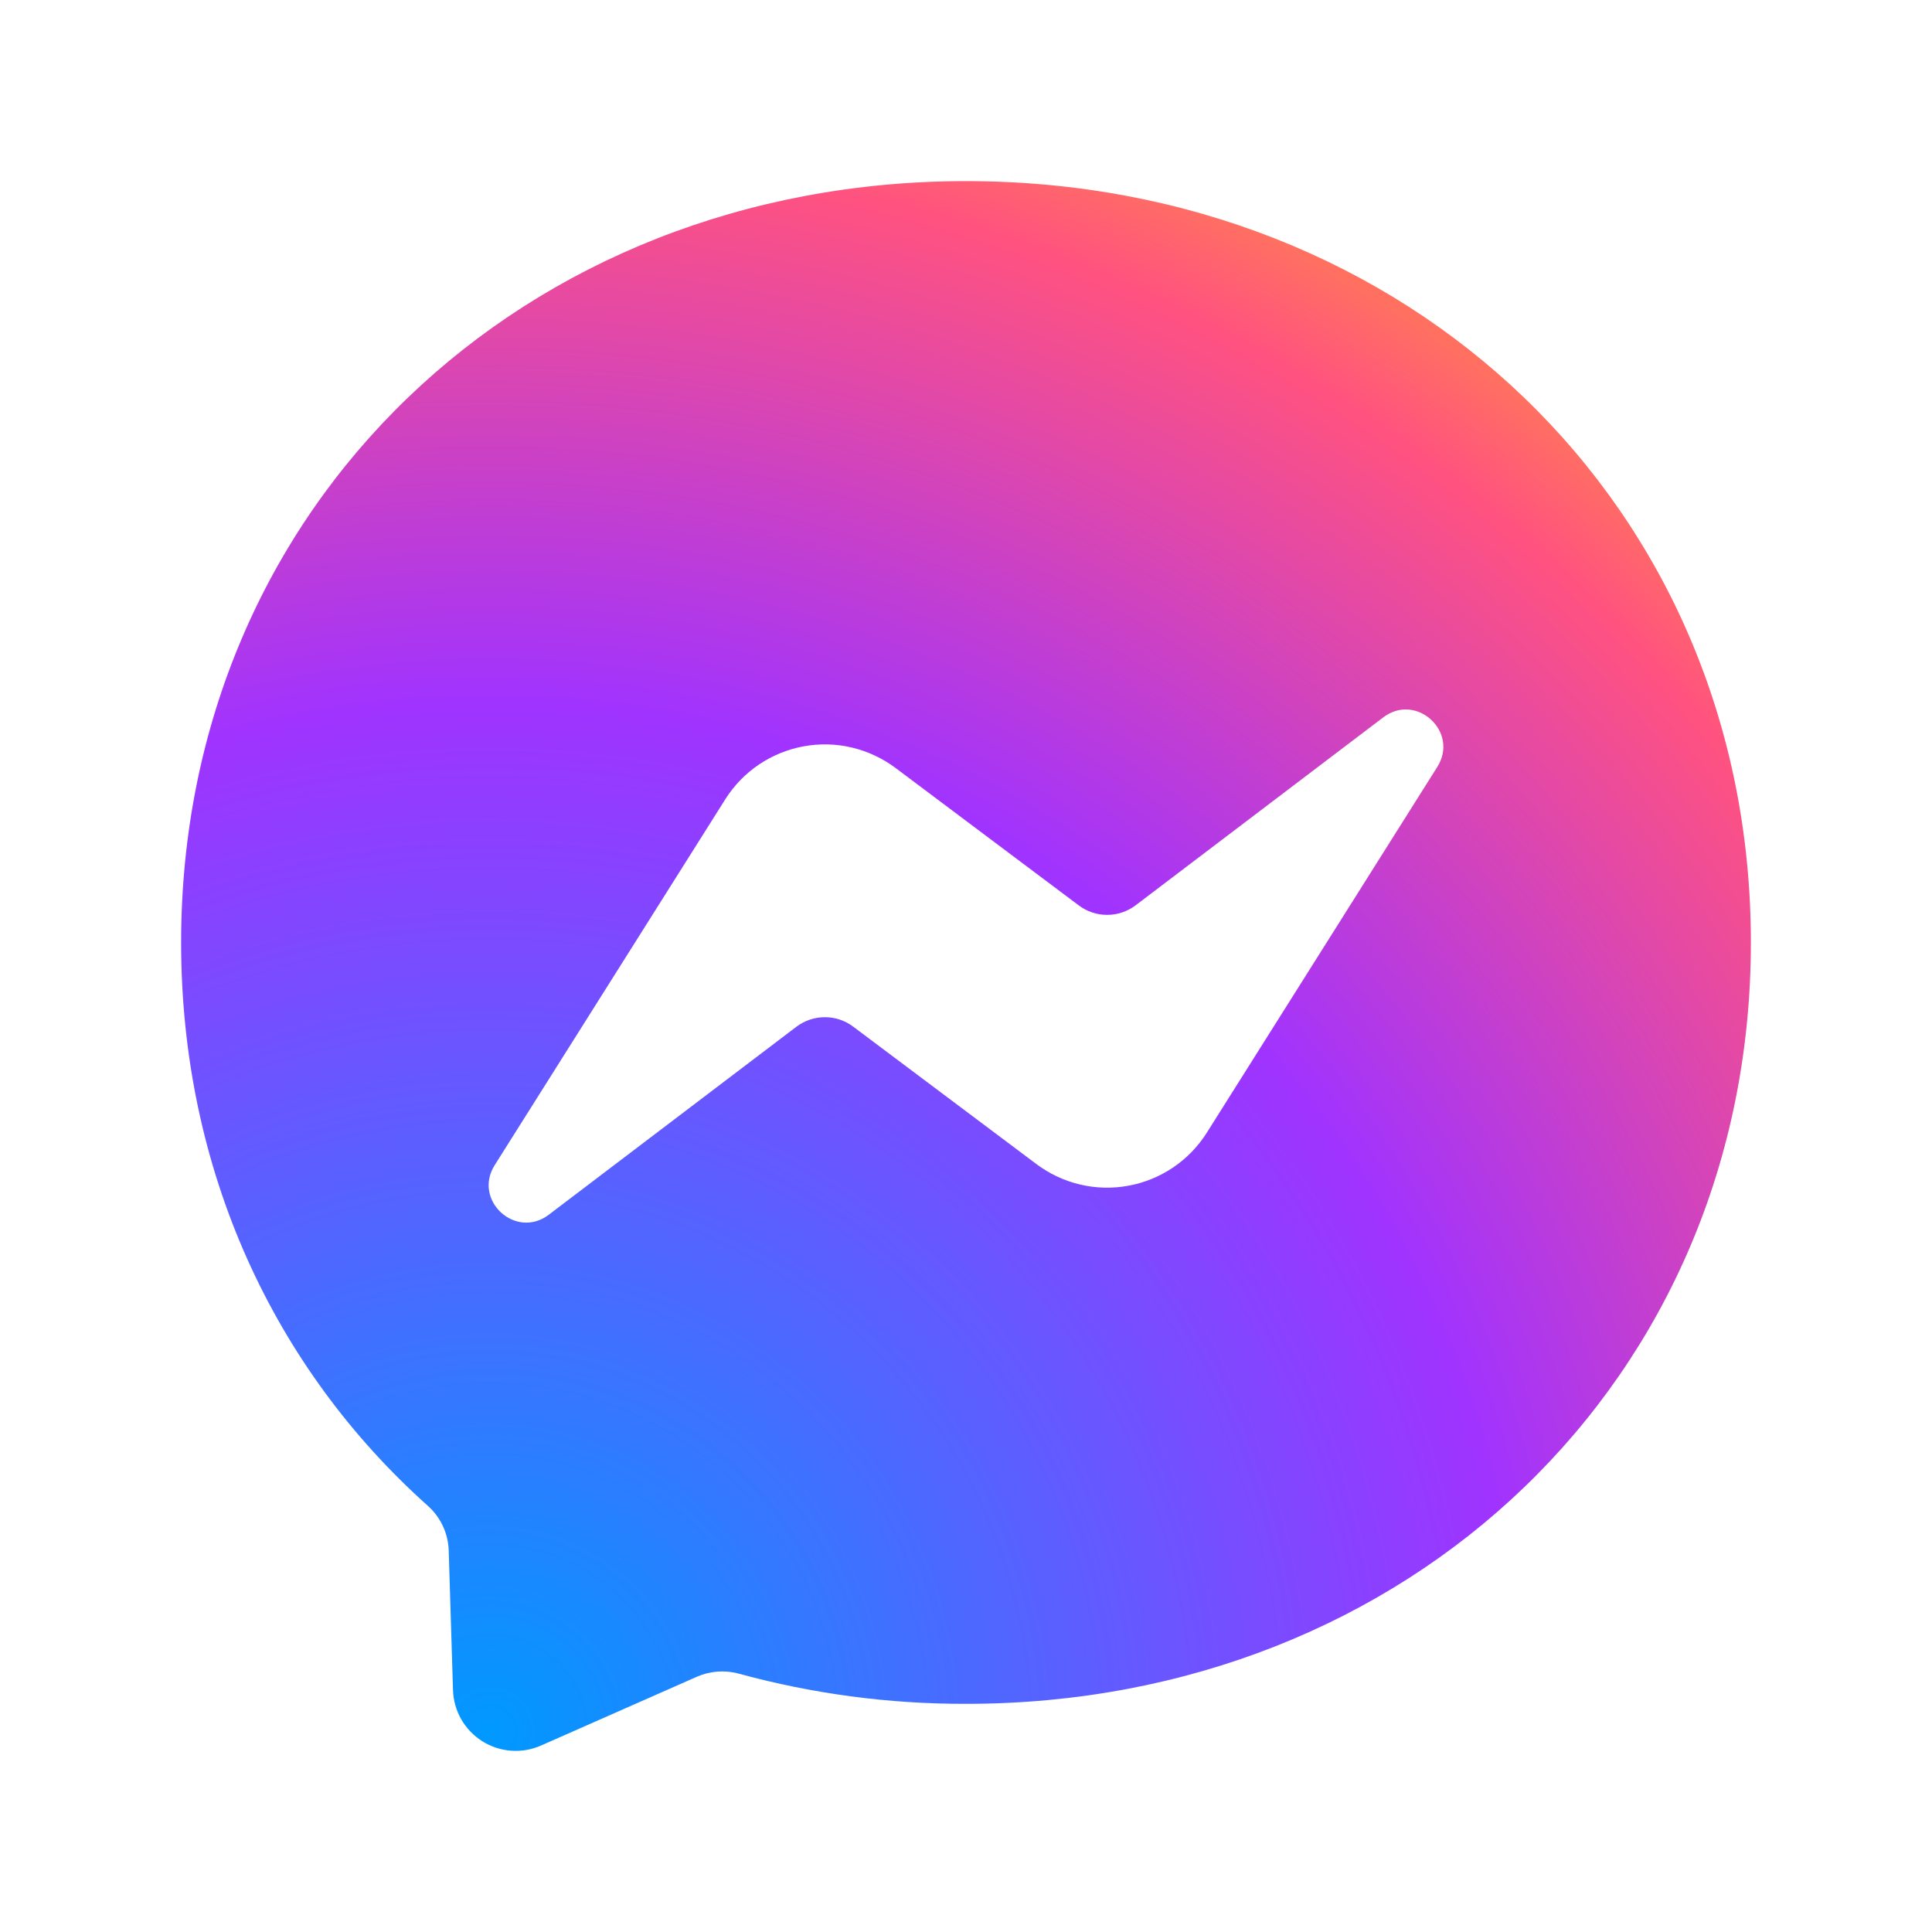 <svg width="32" height="32" viewBox="0 0 32 32" fill="none" xmlns="http://www.w3.org/2000/svg">
<path d="M16 3C8.677 3 3 8.365 3 15.611C3 19.401 4.553 22.676 7.083 24.938C7.188 25.031 7.274 25.145 7.334 25.273C7.394 25.4 7.427 25.538 7.432 25.679L7.503 27.992C7.508 28.162 7.555 28.328 7.639 28.476C7.724 28.624 7.844 28.749 7.988 28.84C8.132 28.931 8.296 28.985 8.466 28.997C8.636 29.01 8.806 28.98 8.962 28.911L11.543 27.772C11.761 27.676 12.007 27.658 12.237 27.721C13.463 28.056 14.729 28.224 16 28.221C23.323 28.221 29 22.856 29 15.611C29 8.365 23.323 3 16 3ZM23.806 12.703L19.988 18.762C19.844 18.989 19.655 19.185 19.432 19.336C19.209 19.487 18.957 19.59 18.692 19.639C18.427 19.688 18.155 19.682 17.892 19.62C17.63 19.559 17.384 19.443 17.168 19.282L14.131 17.004C13.995 16.902 13.83 16.847 13.661 16.848C13.491 16.848 13.326 16.904 13.191 17.006L9.089 20.12C8.542 20.535 7.827 19.88 8.194 19.298L12.012 13.24C12.156 13.012 12.345 12.816 12.568 12.665C12.791 12.514 13.043 12.411 13.308 12.362C13.573 12.313 13.845 12.319 14.107 12.381C14.37 12.443 14.616 12.558 14.832 12.719L17.869 14.997C18.005 15.099 18.17 15.154 18.339 15.153C18.509 15.153 18.674 15.097 18.809 14.995L22.911 11.882C23.458 11.466 24.173 12.121 23.806 12.703Z" fill="url(#paint0_radial_16874_3064)"/>
<defs>
<radialGradient id="paint0_radial_16874_3064" cx="0" cy="0" r="1" gradientUnits="userSpaceOnUse" gradientTransform="translate(8.004 28.861) scale(28.329)">
<stop stop-color="#0099FF"/>
<stop offset="0.61" stop-color="#A033FF"/>
<stop offset="0.935" stop-color="#FF5280"/>
<stop offset="1" stop-color="#FF7061"/>
</radialGradient>
</defs>
</svg>
